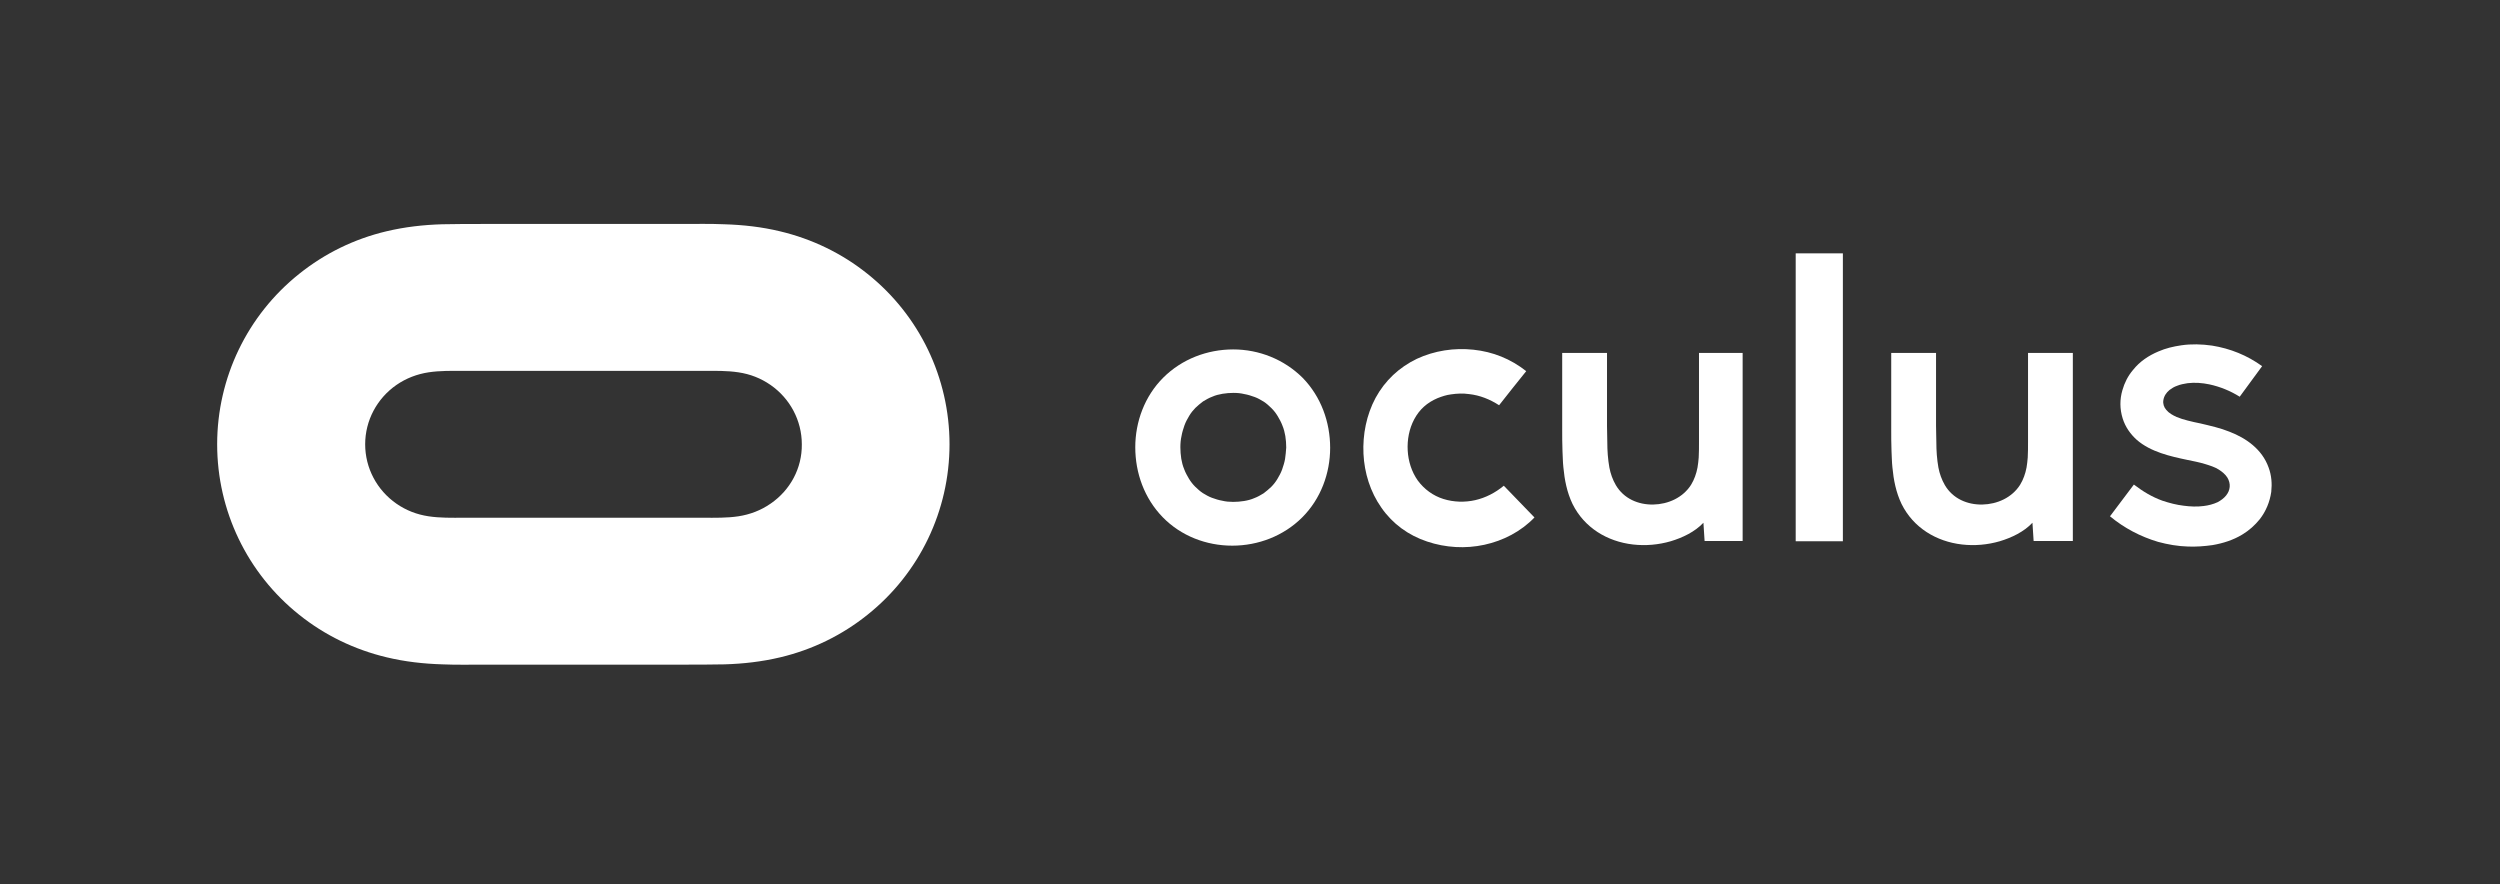 <svg width="147" height="52" viewBox="0 0 147 52" fill="none" xmlns="http://www.w3.org/2000/svg">
<rect x="0" y="0" width="147" height="52" fill="#333333" stroke="none"/>
<path d="M72.51 20.546C70.984 20.546 69.493 21.116 68.401 22.204C67.309 23.292 66.754 24.795 66.754 26.298C66.754 27.818 67.291 29.304 68.366 30.41C69.441 31.515 70.932 32.085 72.457 32.085C73.983 32.085 75.474 31.515 76.566 30.427C77.658 29.339 78.213 27.836 78.213 26.333C78.213 24.813 77.676 23.327 76.601 22.221C75.509 21.133 74.035 20.546 72.51 20.546ZM75.561 26.989C75.526 27.197 75.457 27.404 75.387 27.611C75.318 27.801 75.214 27.991 75.11 28.164C75.006 28.337 74.885 28.492 74.746 28.63C74.607 28.768 74.451 28.889 74.295 29.01C74.122 29.114 73.948 29.218 73.758 29.287C73.567 29.373 73.359 29.425 73.151 29.459C72.943 29.494 72.718 29.511 72.51 29.511C72.284 29.511 72.076 29.494 71.868 29.442C71.66 29.408 71.452 29.339 71.261 29.27C71.071 29.2 70.897 29.097 70.724 28.993C70.568 28.889 70.412 28.751 70.273 28.613C70.135 28.475 70.013 28.319 69.909 28.147C69.805 27.974 69.701 27.784 69.632 27.594C69.545 27.387 69.493 27.179 69.458 26.972C69.424 26.747 69.406 26.523 69.406 26.298C69.406 26.074 69.424 25.849 69.476 25.625C69.51 25.417 69.58 25.21 69.649 25.003C69.718 24.813 69.822 24.623 69.926 24.45C70.03 24.277 70.152 24.122 70.29 23.983C70.429 23.845 70.585 23.724 70.741 23.603C70.915 23.5 71.088 23.396 71.279 23.327C71.469 23.241 71.677 23.189 71.885 23.154C72.094 23.12 72.319 23.102 72.527 23.102C72.752 23.102 72.96 23.12 73.168 23.172C73.376 23.206 73.584 23.275 73.775 23.344C73.966 23.413 74.139 23.517 74.312 23.621C74.469 23.724 74.624 23.863 74.763 24.001C74.902 24.139 75.023 24.294 75.127 24.467C75.231 24.64 75.335 24.83 75.405 25.02C75.491 25.227 75.543 25.434 75.578 25.642C75.613 25.866 75.63 26.091 75.63 26.316C75.613 26.557 75.595 26.765 75.561 26.989Z" fill="white"/>
<path d="M51.013 16.106C49.505 14.897 47.754 14.05 45.864 13.601C44.789 13.342 43.697 13.221 42.587 13.187C41.773 13.152 40.94 13.169 40.126 13.169H28.458C27.643 13.169 26.811 13.169 25.997 13.187C24.887 13.221 23.812 13.342 22.72 13.601C20.83 14.05 19.097 14.897 17.588 16.106C14.537 18.542 12.769 22.221 12.769 26.125C12.769 30.03 14.537 33.709 17.588 36.145C19.097 37.354 20.848 38.2 22.737 38.65C23.812 38.909 24.904 39.03 26.014 39.064C26.829 39.099 27.661 39.081 28.476 39.081H40.143C40.958 39.081 41.79 39.081 42.605 39.064C43.714 39.03 44.789 38.909 45.881 38.65C47.771 38.2 49.505 37.354 51.013 36.145C54.064 33.709 55.832 30.03 55.832 26.125C55.832 22.221 54.064 18.542 51.013 16.106ZM45.309 29.615C44.737 30.012 44.096 30.254 43.419 30.358C42.743 30.461 42.05 30.444 41.374 30.444H27.245C26.551 30.444 25.875 30.461 25.199 30.358C24.506 30.254 23.882 30.012 23.309 29.615C22.165 28.82 21.472 27.525 21.472 26.125C21.472 24.726 22.165 23.431 23.309 22.636C23.882 22.239 24.523 21.997 25.199 21.893C25.875 21.79 26.569 21.807 27.245 21.807H41.374C42.067 21.807 42.743 21.79 43.419 21.893C44.113 21.997 44.737 22.239 45.309 22.636C46.453 23.431 47.147 24.726 47.147 26.125C47.164 27.525 46.471 28.82 45.309 29.615Z" fill="white"/>
<path d="M119.248 25.987C119.248 26.298 119.248 26.609 119.231 26.903C119.213 27.093 119.196 27.3 119.161 27.49C119.092 27.853 118.971 28.198 118.78 28.509C118.295 29.27 117.428 29.649 116.561 29.667C115.677 29.684 114.827 29.321 114.359 28.527C114.169 28.198 114.047 27.853 113.978 27.49C113.891 27.006 113.857 26.488 113.857 26.005C113.857 25.676 113.839 25.365 113.839 25.037V23.379V20.753H111.204V25.227C111.204 25.659 111.204 26.091 111.221 26.523C111.239 26.834 111.239 27.162 111.273 27.473C111.343 28.216 111.481 28.941 111.811 29.632C112.504 31.032 113.857 31.843 115.365 32.016C116.11 32.102 116.873 32.033 117.584 31.826C118.277 31.619 119.005 31.273 119.508 30.738C119.525 31.083 119.56 31.463 119.577 31.809H121.883V20.753H119.248V25.987Z" fill="white"/>
<path d="M133.394 27.49C133.013 26.419 132.077 25.763 131.089 25.383C130.534 25.158 129.962 25.037 129.39 24.899C129.13 24.847 128.887 24.795 128.627 24.726C128.419 24.674 128.193 24.605 127.985 24.519C127.76 24.415 127.535 24.294 127.379 24.104C127.24 23.949 127.171 23.742 127.205 23.534C127.24 23.292 127.379 23.085 127.569 22.93C127.708 22.826 127.847 22.74 128.003 22.688C128.211 22.601 128.419 22.567 128.627 22.532C129.06 22.48 129.494 22.515 129.91 22.601C130.551 22.74 131.141 22.982 131.695 23.327C132.129 22.722 132.579 22.135 133.013 21.53C132.129 20.891 131.141 20.494 130.066 20.321C129.459 20.235 128.852 20.218 128.263 20.304C127.795 20.373 127.344 20.477 126.911 20.667C126.338 20.909 125.818 21.254 125.42 21.755C125.125 22.101 124.917 22.515 124.796 22.947C124.639 23.482 124.639 24.052 124.813 24.605C124.969 25.106 125.264 25.521 125.645 25.866C126.46 26.575 127.621 26.834 128.609 27.041C128.956 27.11 129.303 27.179 129.65 27.283C129.927 27.369 130.222 27.456 130.464 27.611C130.655 27.732 130.846 27.887 130.967 28.078C131.071 28.25 131.123 28.44 131.106 28.63C131.089 28.82 131.019 28.976 130.898 29.131C130.759 29.304 130.586 29.425 130.395 29.529C130.135 29.649 129.858 29.719 129.58 29.753C129.199 29.805 128.783 29.788 128.401 29.736C127.968 29.684 127.569 29.58 127.153 29.442C126.529 29.218 125.992 28.889 125.472 28.492C125.004 29.114 124.535 29.736 124.067 30.358C124.9 31.049 125.853 31.55 126.893 31.861C127.465 32.016 128.055 32.12 128.661 32.137C129.147 32.154 129.615 32.12 130.1 32.051C130.707 31.947 131.314 31.757 131.851 31.429C132.25 31.187 132.579 30.893 132.874 30.53C133.238 30.064 133.464 29.511 133.55 28.924C133.602 28.44 133.568 27.957 133.394 27.49Z" fill="white"/>
<path d="M86.743 29.408C86.136 29.546 85.477 29.529 84.87 29.339C84.264 29.149 83.744 28.768 83.362 28.25C82.998 27.732 82.807 27.11 82.773 26.488C82.738 25.866 82.859 25.21 83.154 24.657C83.466 24.07 83.917 23.672 84.524 23.413C84.784 23.31 85.044 23.223 85.321 23.189C85.685 23.137 86.015 23.12 86.379 23.172C87.02 23.241 87.61 23.482 88.147 23.828C88.684 23.154 89.204 22.48 89.742 21.824C88.823 21.099 87.783 20.684 86.639 20.563C85.512 20.442 84.35 20.615 83.31 21.099C82.27 21.599 81.438 22.377 80.883 23.396C80.346 24.398 80.12 25.555 80.172 26.678C80.224 27.801 80.571 28.924 81.23 29.857C81.889 30.807 82.825 31.481 83.917 31.843C84.992 32.206 86.171 32.275 87.28 32.033C88.39 31.792 89.43 31.256 90.227 30.427C89.621 29.805 89.031 29.183 88.424 28.561C87.922 28.976 87.35 29.27 86.743 29.408Z" fill="white"/>
<path d="M108.361 14.897H105.587V31.826H108.361V14.897Z" fill="white"/>
<path d="M99.901 25.987C99.901 26.298 99.901 26.609 99.884 26.903C99.866 27.093 99.849 27.3 99.814 27.49C99.745 27.853 99.624 28.198 99.433 28.509C98.947 29.27 98.081 29.649 97.214 29.667C96.33 29.684 95.48 29.321 95.012 28.527C94.821 28.198 94.7 27.853 94.631 27.49C94.544 27.006 94.509 26.488 94.509 26.005C94.509 25.676 94.492 25.365 94.492 25.037V23.379V20.753H91.857V25.227C91.857 25.659 91.857 26.091 91.874 26.523C91.892 26.834 91.892 27.162 91.926 27.473C91.996 28.216 92.134 28.941 92.464 29.632C93.157 31.032 94.509 31.843 96.018 32.016C96.763 32.102 97.526 32.033 98.237 31.826C98.93 31.619 99.658 31.273 100.161 30.738C100.178 31.083 100.213 31.463 100.23 31.809H102.467V20.753H99.901V25.987Z" fill="white"/>
</svg>
